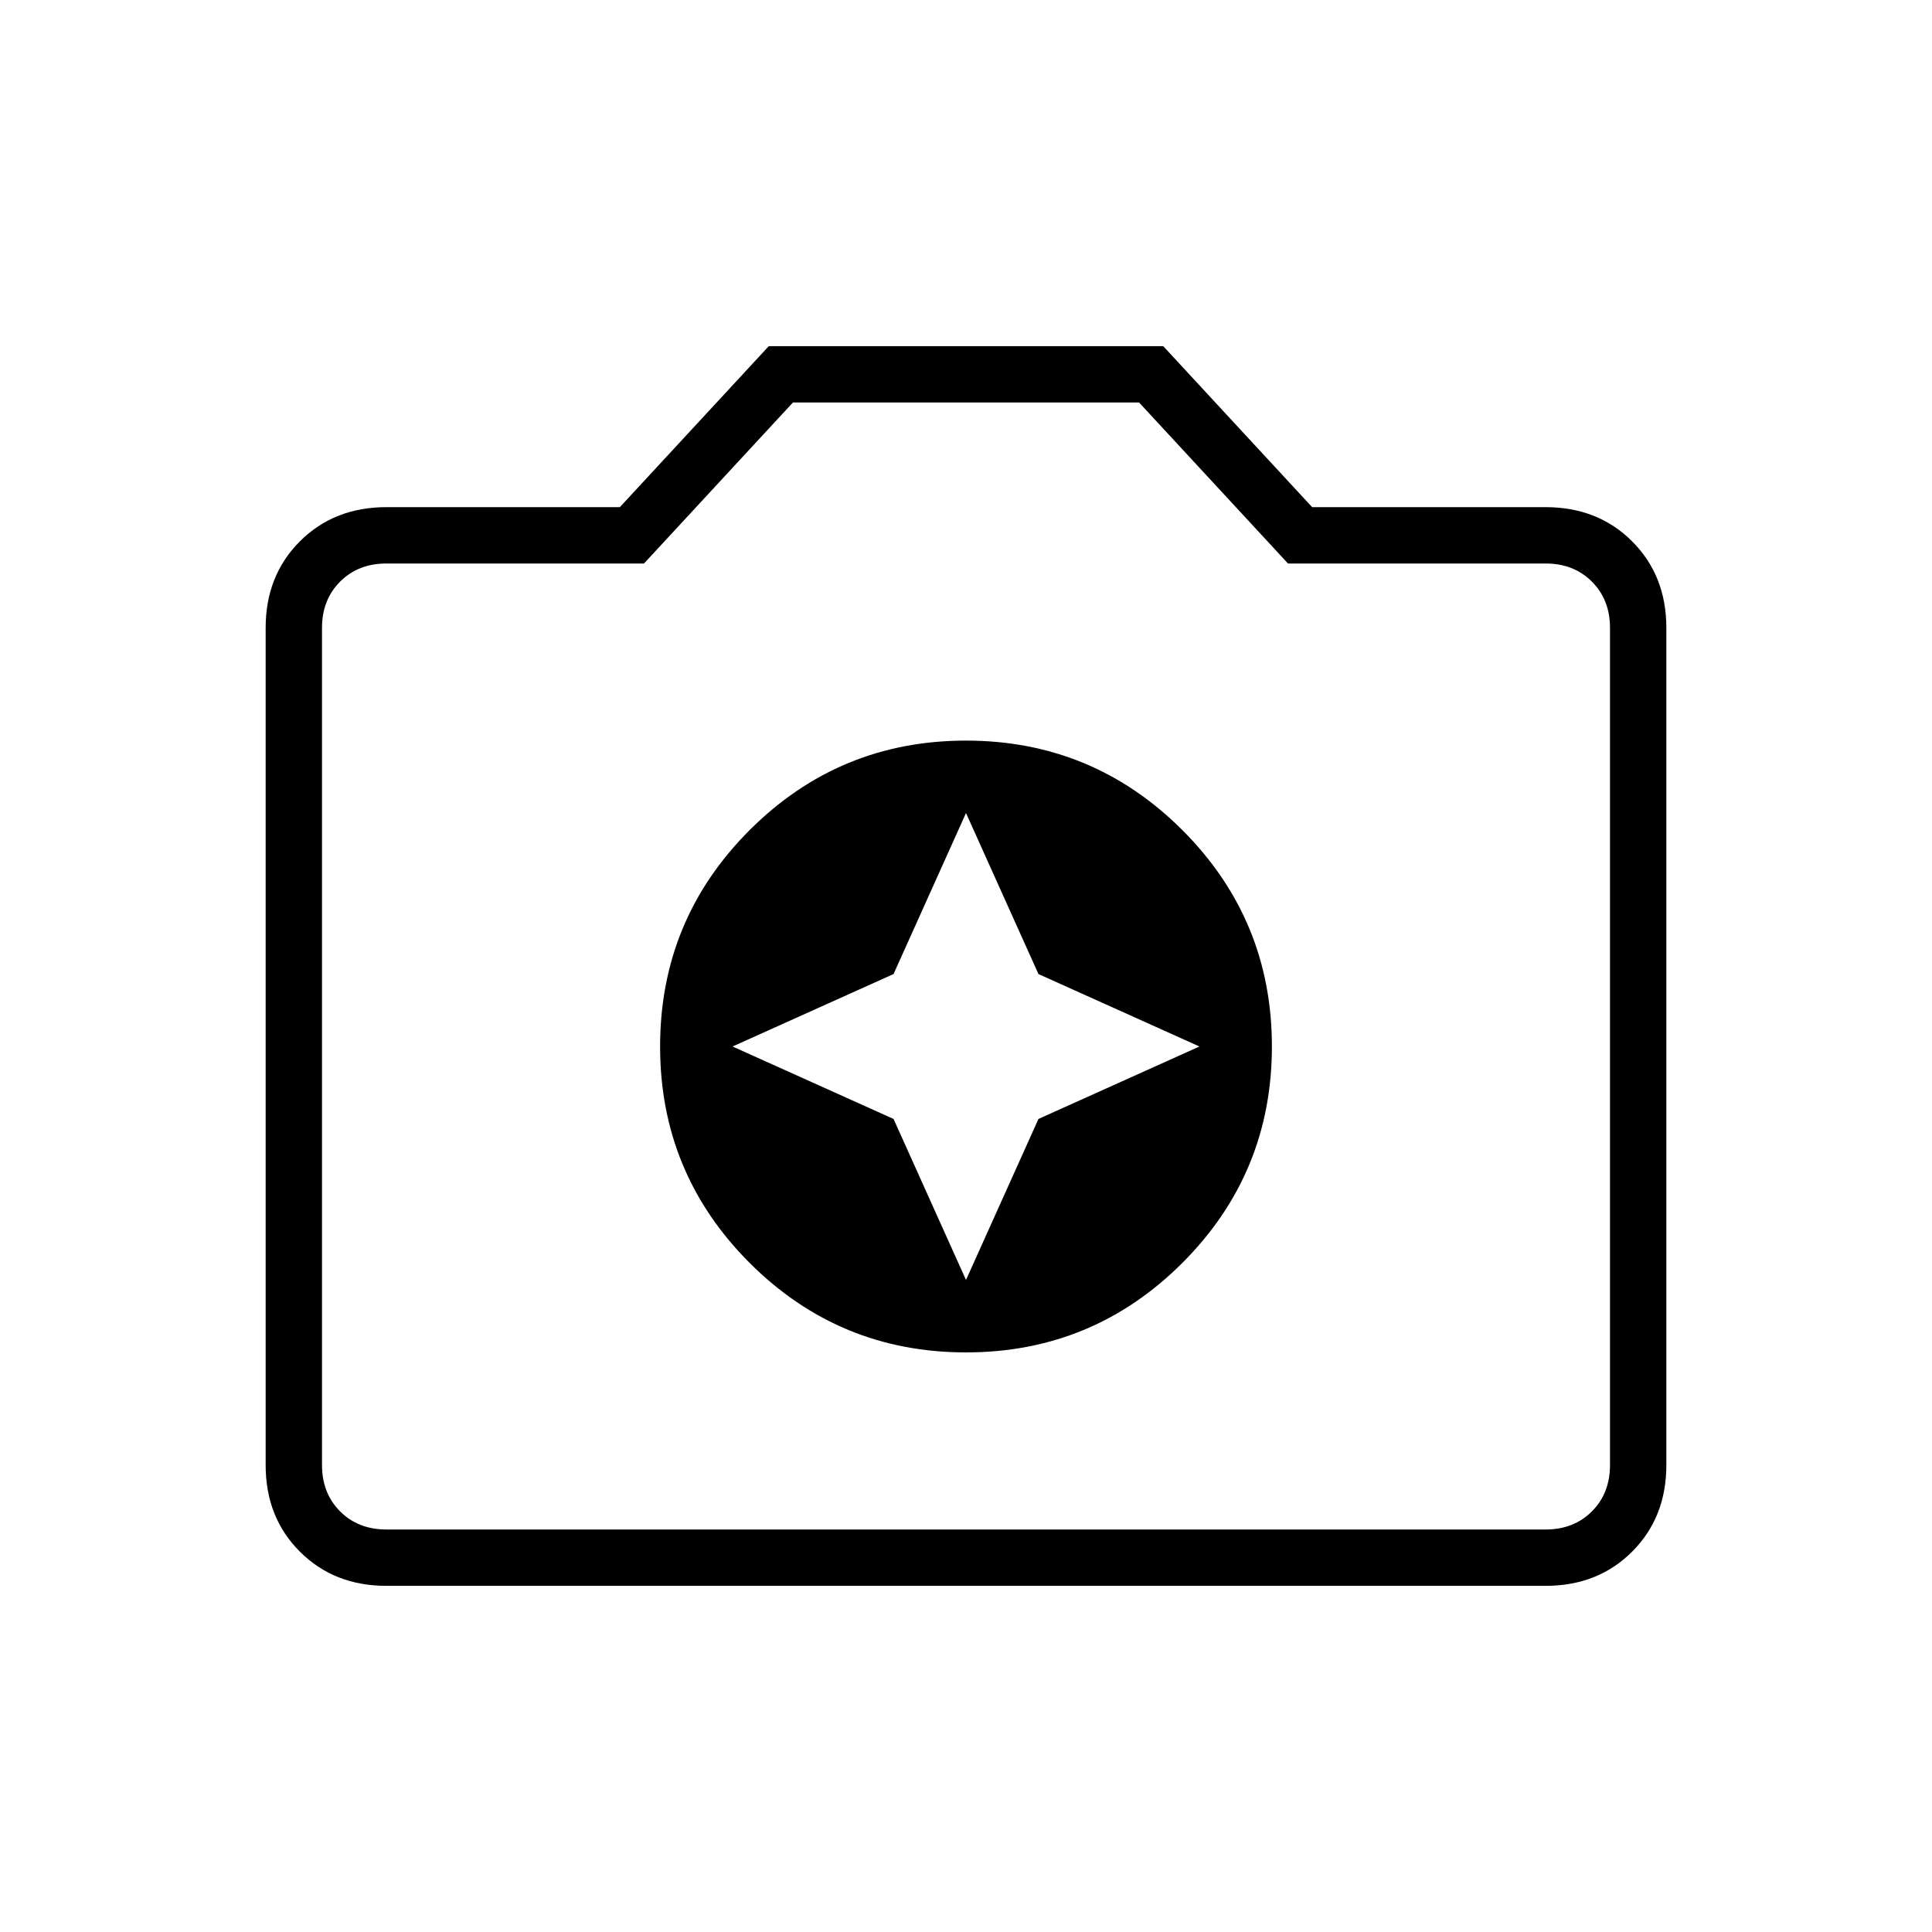 <svg xmlns="http://www.w3.org/2000/svg" height="24" width="24"><path d="M12 16.8Q13.575 16.8 14.688 15.688Q15.8 14.575 15.8 13Q15.8 11.425 14.688 10.312Q13.575 9.2 12 9.2Q10.425 9.2 9.312 10.312Q8.2 11.425 8.2 13Q8.2 14.575 9.312 15.688Q10.425 16.8 12 16.8ZM12 15.9 11.1 13.9 9.1 13 11.1 12.1 12 10.1 12.9 12.1 14.9 13 12.9 13.9ZM4.8 19.7Q4.15 19.7 3.725 19.275Q3.3 18.85 3.3 18.2V7.8Q3.3 7.15 3.725 6.725Q4.15 6.3 4.8 6.3H7.7L9.55 4.3H14.45L16.3 6.3H19.2Q19.85 6.3 20.275 6.725Q20.7 7.15 20.7 7.8V18.2Q20.7 18.85 20.275 19.275Q19.85 19.7 19.2 19.7ZM19.2 19Q19.55 19 19.775 18.775Q20 18.55 20 18.2V7.8Q20 7.45 19.775 7.225Q19.55 7 19.2 7H16L14.15 5H9.85L8 7H4.8Q4.45 7 4.225 7.225Q4 7.45 4 7.8V18.2Q4 18.55 4.225 18.775Q4.45 19 4.8 19ZM12 13Q12 13 12 13Q12 13 12 13Q12 13 12 13Q12 13 12 13Q12 13 12 13Q12 13 12 13Q12 13 12 13Q12 13 12 13Z"/></svg>